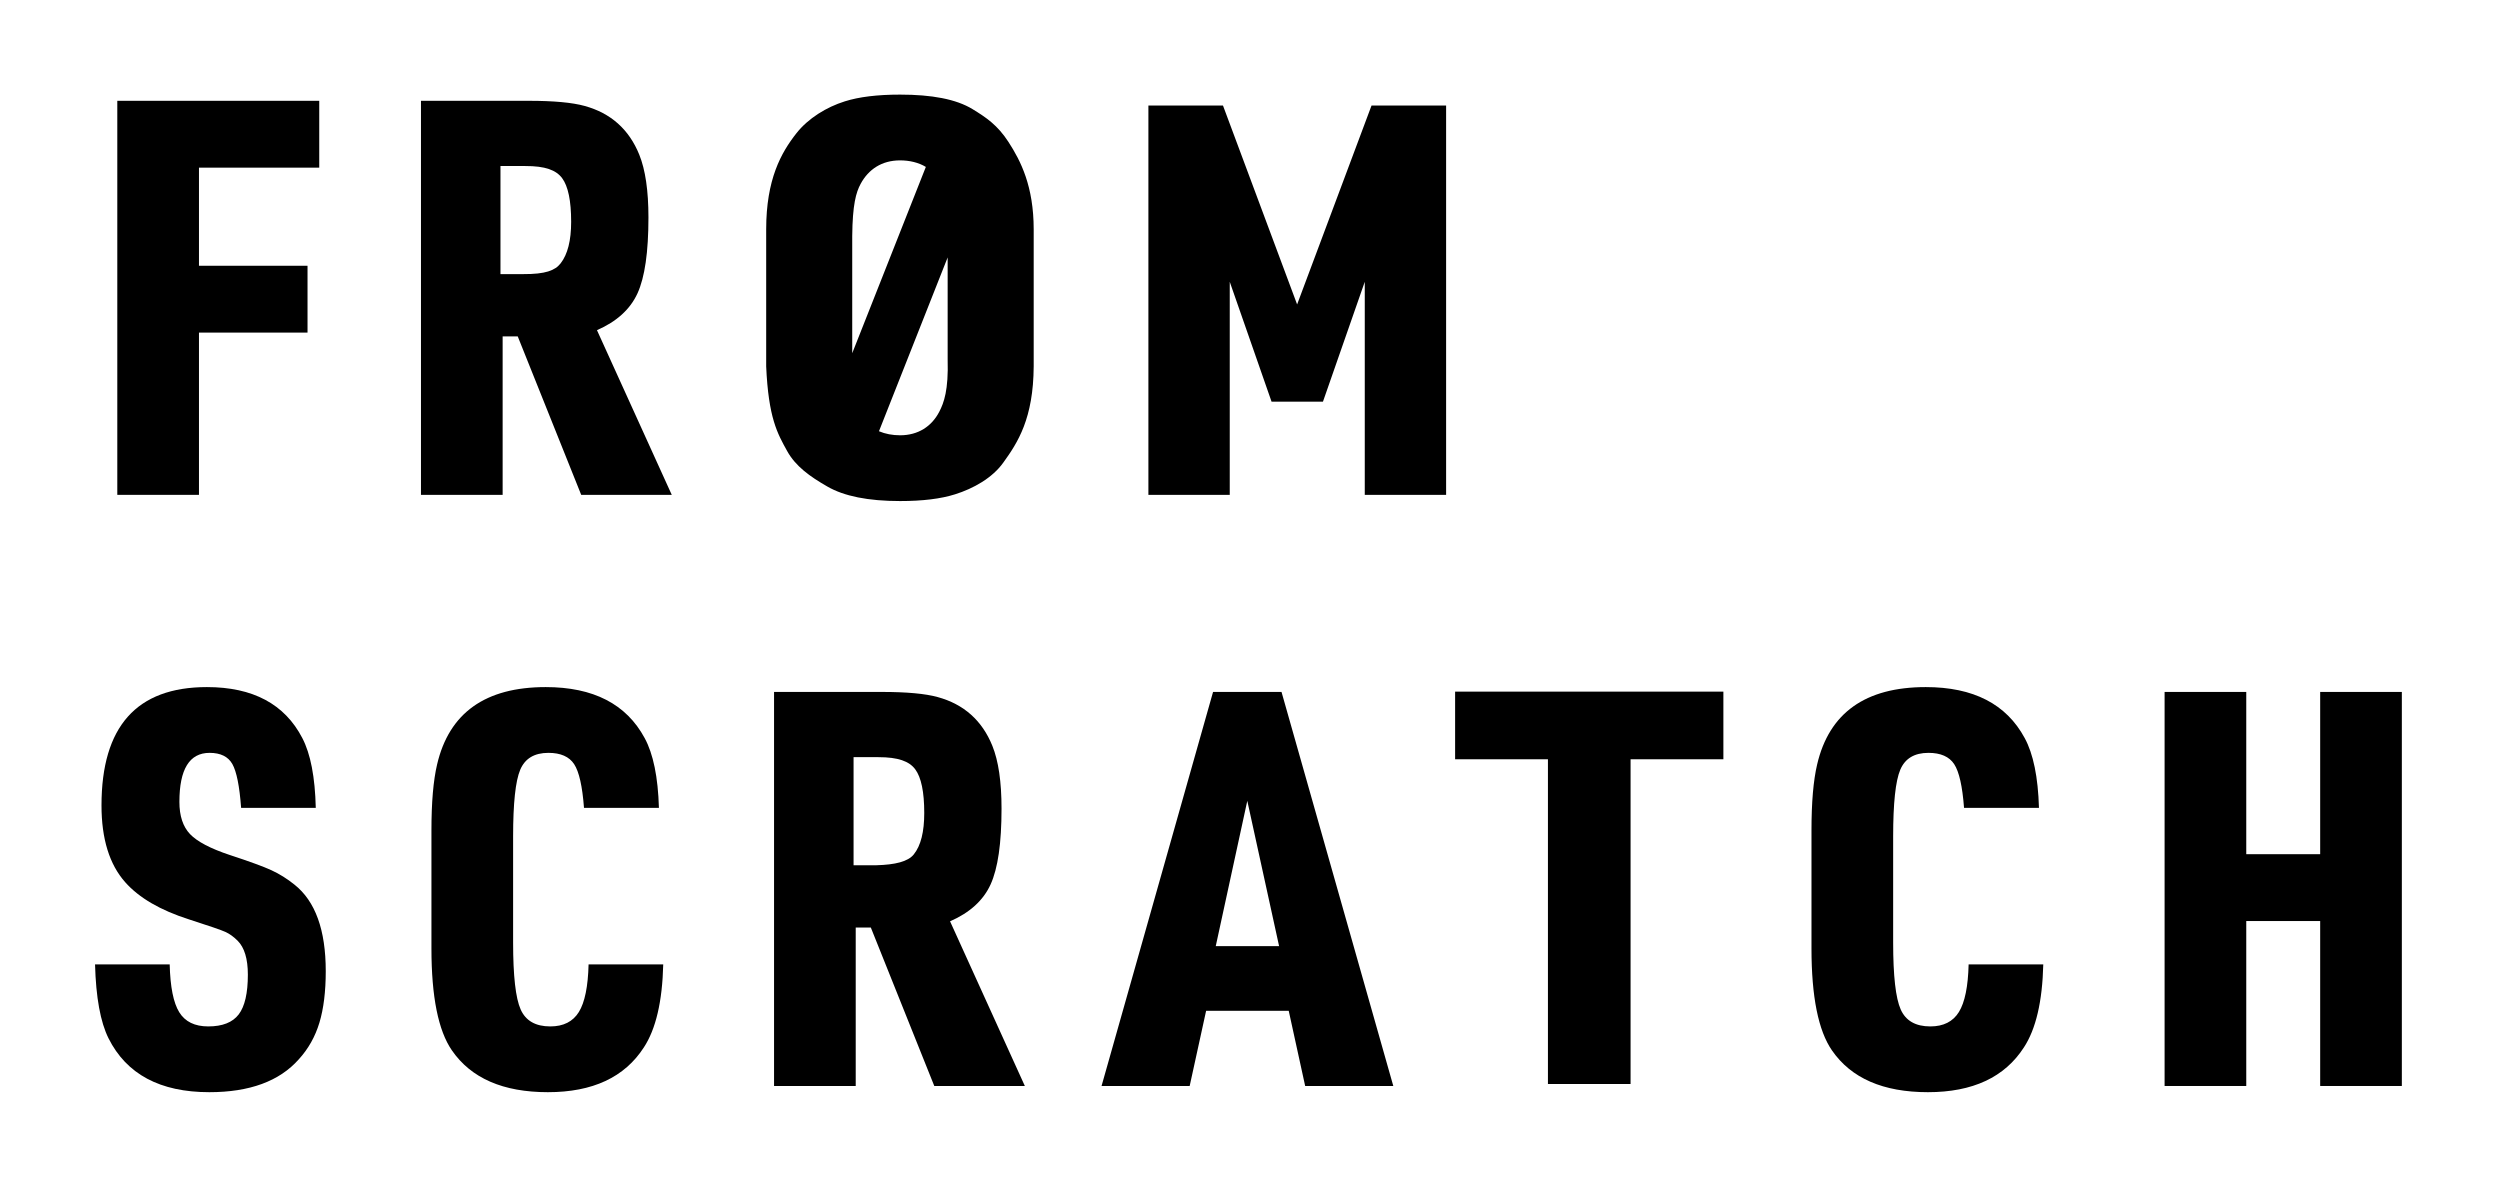 <?xml version="1.0" encoding="UTF-8" standalone="no"?><!DOCTYPE svg PUBLIC "-//W3C//DTD SVG 1.1//EN" "http://www.w3.org/Graphics/SVG/1.1/DTD/svg11.dtd"><svg width="100%" height="100%" viewBox="0 0 289 137" version="1.1" xmlns="http://www.w3.org/2000/svg" xmlns:xlink="http://www.w3.org/1999/xlink" xml:space="preserve" xmlns:serif="http://www.serif.com/" style="fill-rule:evenodd;clip-rule:evenodd;stroke-linejoin:round;stroke-miterlimit:2;"><rect id="t-b-break-padding" x="0.32" y="0.263" width="288" height="136.667" style="fill:none;"/><g><g><path d="M13.56,57.205l0,-45.552l23.345,0l0,7.727l-13.904,0l0,11.342l12.549,0l0,7.726l-12.549,0l0,18.757l-9.441,0Z" style="fill-rule:nonzero;"/><path d="M58.105,38.885l0,18.32l-9.441,0l0,-45.552l12.463,0c2.866,0 5.016,0.198 6.449,0.592c3.033,0.831 5.141,2.711 6.325,5.64c0.706,1.745 1.059,4.164 1.059,7.259c0,3.989 -0.42,6.907 -1.261,8.756c-0.842,1.848 -2.405,3.271 -4.69,4.268l8.647,19.037l-10.469,0l-7.338,-18.32l-1.744,0Zm-0.25,-7.198l2.649,0c2.539,0.012 3.663,-0.415 4.307,-1.246c0.81,-1.038 1.215,-2.638 1.215,-4.798c0,-2.43 -0.348,-4.113 -1.043,-5.048c-0.696,-0.934 -1.946,-1.408 -4.261,-1.402l-2.867,0l0,12.494Z" style="fill-rule:nonzero;"/><path d="M88.571,42.343l0,-15.828c0,-5.777 1.719,-8.859 3.506,-11.123c1.357,-1.719 3.466,-3.012 5.585,-3.676c1.641,-0.52 3.77,-0.779 6.387,-0.779c3.656,0 6.475,0.518 8.381,1.682c1.577,0.963 2.888,1.847 4.146,3.787c1.44,2.221 2.917,5.144 2.92,10.109l0,15.828c-0.033,6.046 -1.844,8.818 -3.506,11.123c-1.267,1.787 -3.466,3.012 -5.585,3.677c-1.641,0.519 -3.759,0.779 -6.356,0.779c-3.676,0 -6.481,-0.561 -8.412,-1.683c-1.994,-1.142 -3.665,-2.328 -4.646,-4.107c-1.119,-2.028 -2.157,-3.812 -2.42,-9.789Zm20.978,-12.585l-7.94,20.093c0.726,0.312 1.57,0.468 2.44,0.468c2.098,0 3.649,-1.027 4.526,-2.71c0.552,-1.06 1.077,-2.523 0.974,-6.045l0,-11.806Zm-2.521,-10.462c-0.828,-0.505 -1.884,-0.757 -2.979,-0.757c-2.119,0 -3.653,1.041 -4.557,2.711c-0.536,0.99 -0.939,2.398 -0.974,6.044l0,13.537l8.51,-21.535Z" style="fill-rule:nonzero;"/><path d="M132.755,57.205l0,-45.009l8.62,0l8.572,22.997l8.604,-22.997l8.62,0l0,45.009l-9.404,0l0,-24.629l-4.833,13.857l-5.942,0l-4.833,-13.857l0,24.629l-9.404,0Z" style="fill-rule:nonzero;"/></g><g><path d="M10.987,111.488l8.63,0c0.062,2.596 0.431,4.44 1.106,5.53c0.675,1.091 1.792,1.636 3.35,1.636c1.641,0 2.814,-0.462 3.52,-1.386c0.707,-0.925 1.06,-2.457 1.06,-4.596c0,-1.828 -0.395,-3.137 -1.184,-3.926c-0.457,-0.457 -0.925,-0.794 -1.402,-1.012c-0.478,-0.219 -1.88,-0.702 -4.207,-1.449c-3.323,-1.06 -5.784,-2.493 -7.384,-4.3c-1.828,-2.056 -2.742,-5.016 -2.742,-8.88c0,-9.118 4.061,-13.678 12.183,-13.678c5.317,0 8.994,1.963 11.029,5.889c0.956,1.828 1.475,4.518 1.558,8.07l-8.63,0c-0.187,-2.514 -0.525,-4.201 -1.013,-5.063c-0.488,-0.862 -1.366,-1.293 -2.633,-1.293c-2.326,0 -3.489,1.89 -3.489,5.67c0,1.62 0.41,2.861 1.23,3.723c0.821,0.863 2.353,1.667 4.596,2.415c2.285,0.748 3.89,1.335 4.814,1.761c0.924,0.425 1.812,0.981 2.664,1.666c2.409,1.911 3.614,5.245 3.614,10.002c0,2.347 -0.244,4.331 -0.732,5.951c-0.488,1.62 -1.283,3.032 -2.384,4.237c-2.243,2.534 -5.691,3.801 -10.344,3.801c-5.691,0 -9.575,-2.077 -11.653,-6.231c-0.934,-1.869 -1.454,-4.715 -1.557,-8.537Z" style="fill-rule:nonzero;"/><path d="M68.04,111.488l8.63,0c-0.104,4.279 -0.851,7.478 -2.243,9.596c-2.223,3.448 -5.92,5.172 -11.092,5.172c-5.172,0 -8.869,-1.609 -11.092,-4.829c-1.579,-2.285 -2.368,-6.211 -2.368,-11.777l0,-13.678c0,-3.22 0.218,-5.754 0.654,-7.603c1.392,-5.961 5.578,-8.942 12.557,-8.942c5.504,0 9.316,1.963 11.434,5.889c0.997,1.828 1.548,4.518 1.652,8.07l-8.662,0c-0.187,-2.493 -0.566,-4.175 -1.137,-5.048c-0.571,-0.872 -1.563,-1.308 -2.976,-1.308c-1.62,0 -2.705,0.649 -3.256,1.947c-0.55,1.298 -0.825,3.869 -0.825,7.711l0,12.276c0,3.843 0.29,6.419 0.872,7.727c0.582,1.309 1.724,1.963 3.427,1.963c1.517,0 2.618,-0.556 3.303,-1.667c0.685,-1.111 1.059,-2.944 1.122,-5.499Z" style="fill-rule:nonzero;"/><path d="M98.921,107.219l0,18.321l-9.441,0l0,-25.145l0,-20.407l12.463,0c2.866,0 5.016,0.197 6.45,0.592c3.032,0.831 5.14,2.711 6.324,5.64c0.707,1.744 1.06,4.164 1.06,7.259c0,3.988 -0.421,6.907 -1.262,8.755c-0.841,1.849 -2.404,3.272 -4.689,4.269l8.646,19.037l-10.469,0l-7.337,-18.321l-1.745,0Zm-0.249,-7.197l2.648,0c2.157,-0.06 3.634,-0.415 4.307,-1.246c0.83,-1.023 1.216,-2.638 1.216,-4.798c0,-2.431 -0.348,-4.113 -1.044,-5.048c-0.696,-0.934 -1.98,-1.403 -4.261,-1.402l-2.866,0l0,12.494Z" style="fill-rule:nonzero;"/><path d="M148.977,116.847l-9.549,0l-1.901,8.693l-10.188,0l12.891,-45.552l7.914,0l12.922,45.552l-10.188,0l-1.901,-8.693Zm-1.114,-7.478l-3.676,-16.793l-3.645,16.793l7.321,0Z" style="fill-rule:nonzero;"/><path d="M178.941,125.31l0,-37.539l-10.73,0l0,-7.819l31.012,0l0,7.819l-10.729,0l0,37.539l-9.553,0Z" style="fill-rule:nonzero;"/><path d="M227.573,111.488l8.63,0c-0.104,4.279 -0.851,7.478 -2.243,9.596c-2.223,3.448 -5.92,5.172 -11.092,5.172c-5.172,0 -8.869,-1.609 -11.092,-4.829c-1.579,-2.285 -2.368,-6.211 -2.368,-11.777l0,-13.678c0,-3.22 0.218,-5.754 0.654,-7.603c1.392,-5.961 5.578,-8.942 12.557,-8.942c5.504,0 9.316,1.963 11.434,5.889c0.997,1.828 1.548,4.518 1.652,8.07l-8.662,0c-0.187,-2.493 -0.566,-4.175 -1.137,-5.048c-0.571,-0.872 -1.563,-1.308 -2.976,-1.308c-1.62,0 -2.705,0.649 -3.256,1.947c-0.55,1.298 -0.825,3.869 -0.825,7.711l0,12.276c0,3.843 0.291,6.419 0.872,7.727c0.582,1.309 1.724,1.963 3.427,1.963c1.517,0 2.618,-0.556 3.303,-1.667c0.686,-1.111 1.059,-2.944 1.122,-5.499Z" style="fill-rule:nonzero;"/><path d="M250.227,125.54l0,-45.552l9.441,0l0,18.757l8.545,0l0,-18.757l9.44,0l0,45.552l-9.44,0l0,-19.068l-8.545,0l0,19.068l-9.441,0Z" style="fill-rule:nonzero;"/></g></g></svg>